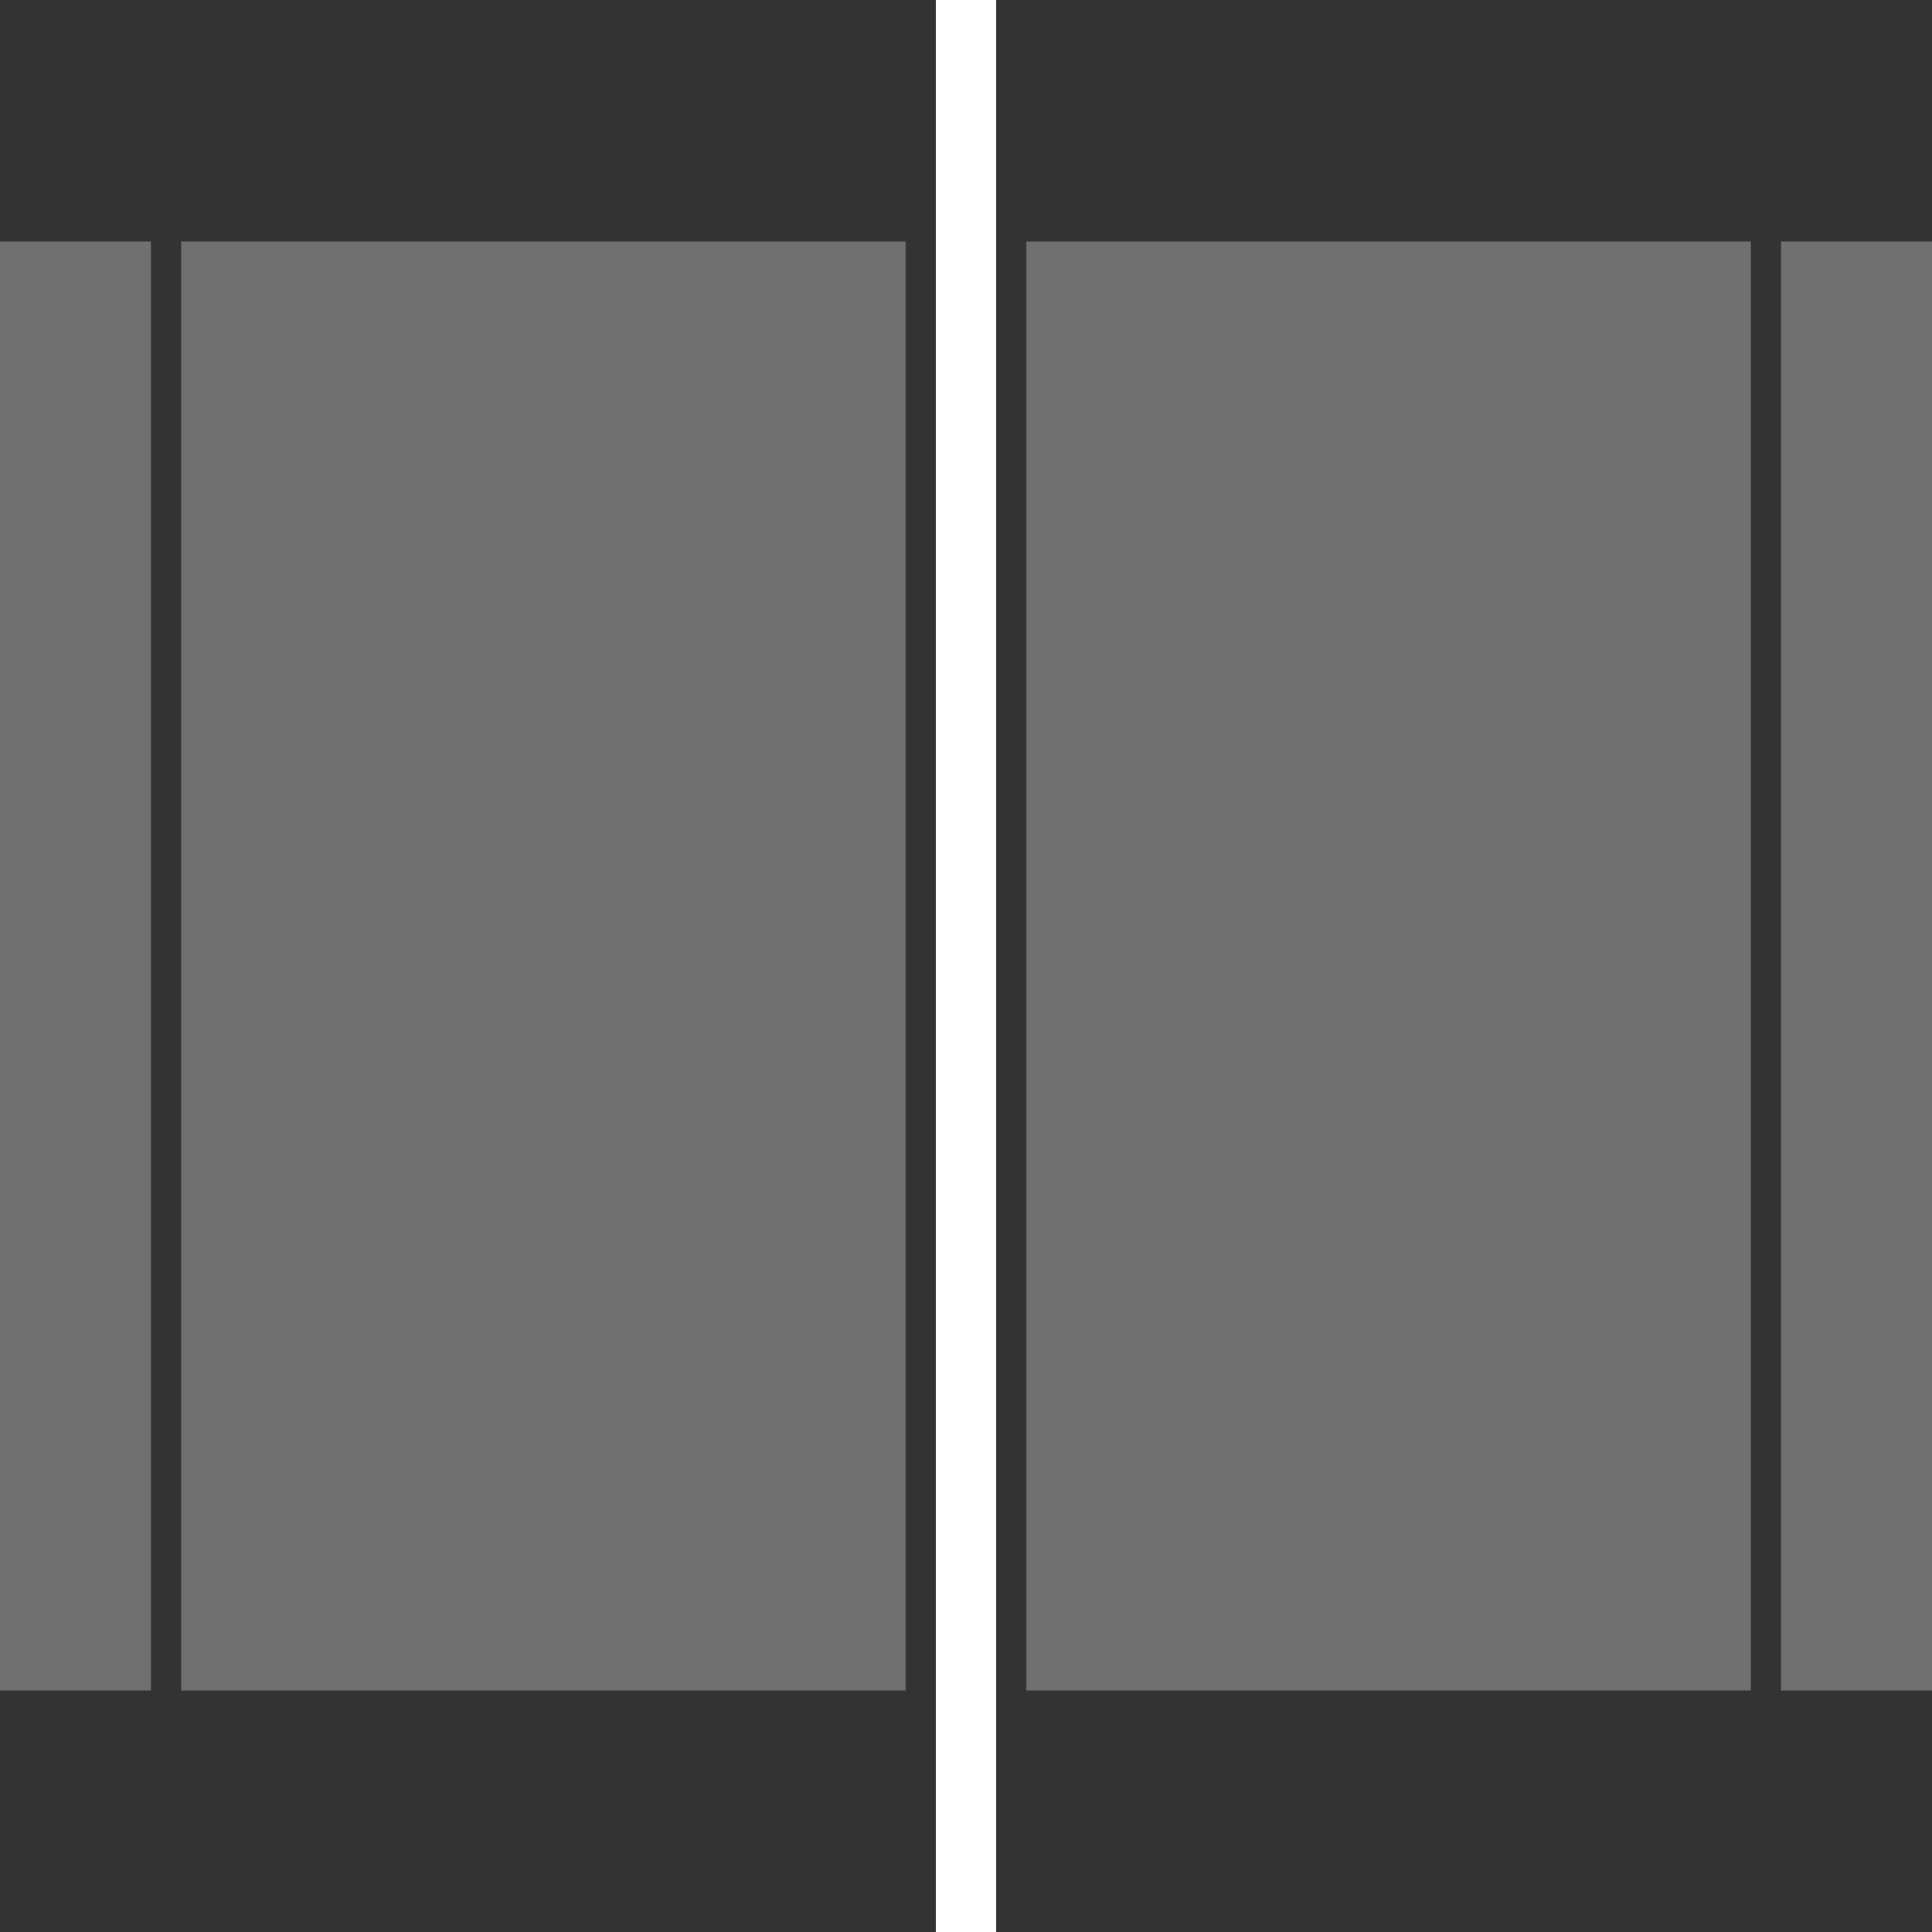 <svg width="64" height="64" viewBox="0 0 64 64" fill="none" xmlns="http://www.w3.org/2000/svg">
<rect x="0" y="0" width="64" height="64" fill="#333333" stroke="none"/>
<g opacity="0.3">
<rect x="6" y="8" width="24" height="48" fill="white"/>
<rect x="34" y="8" width="24" height="48" fill="white"/>
<rect y="8" width="5" height="48" fill="white"/>
<rect x="59" y="8" width="5" height="48" fill="white"/>
</g>
<rect x="31" width="2" height="64" fill="white"/>
</svg>
